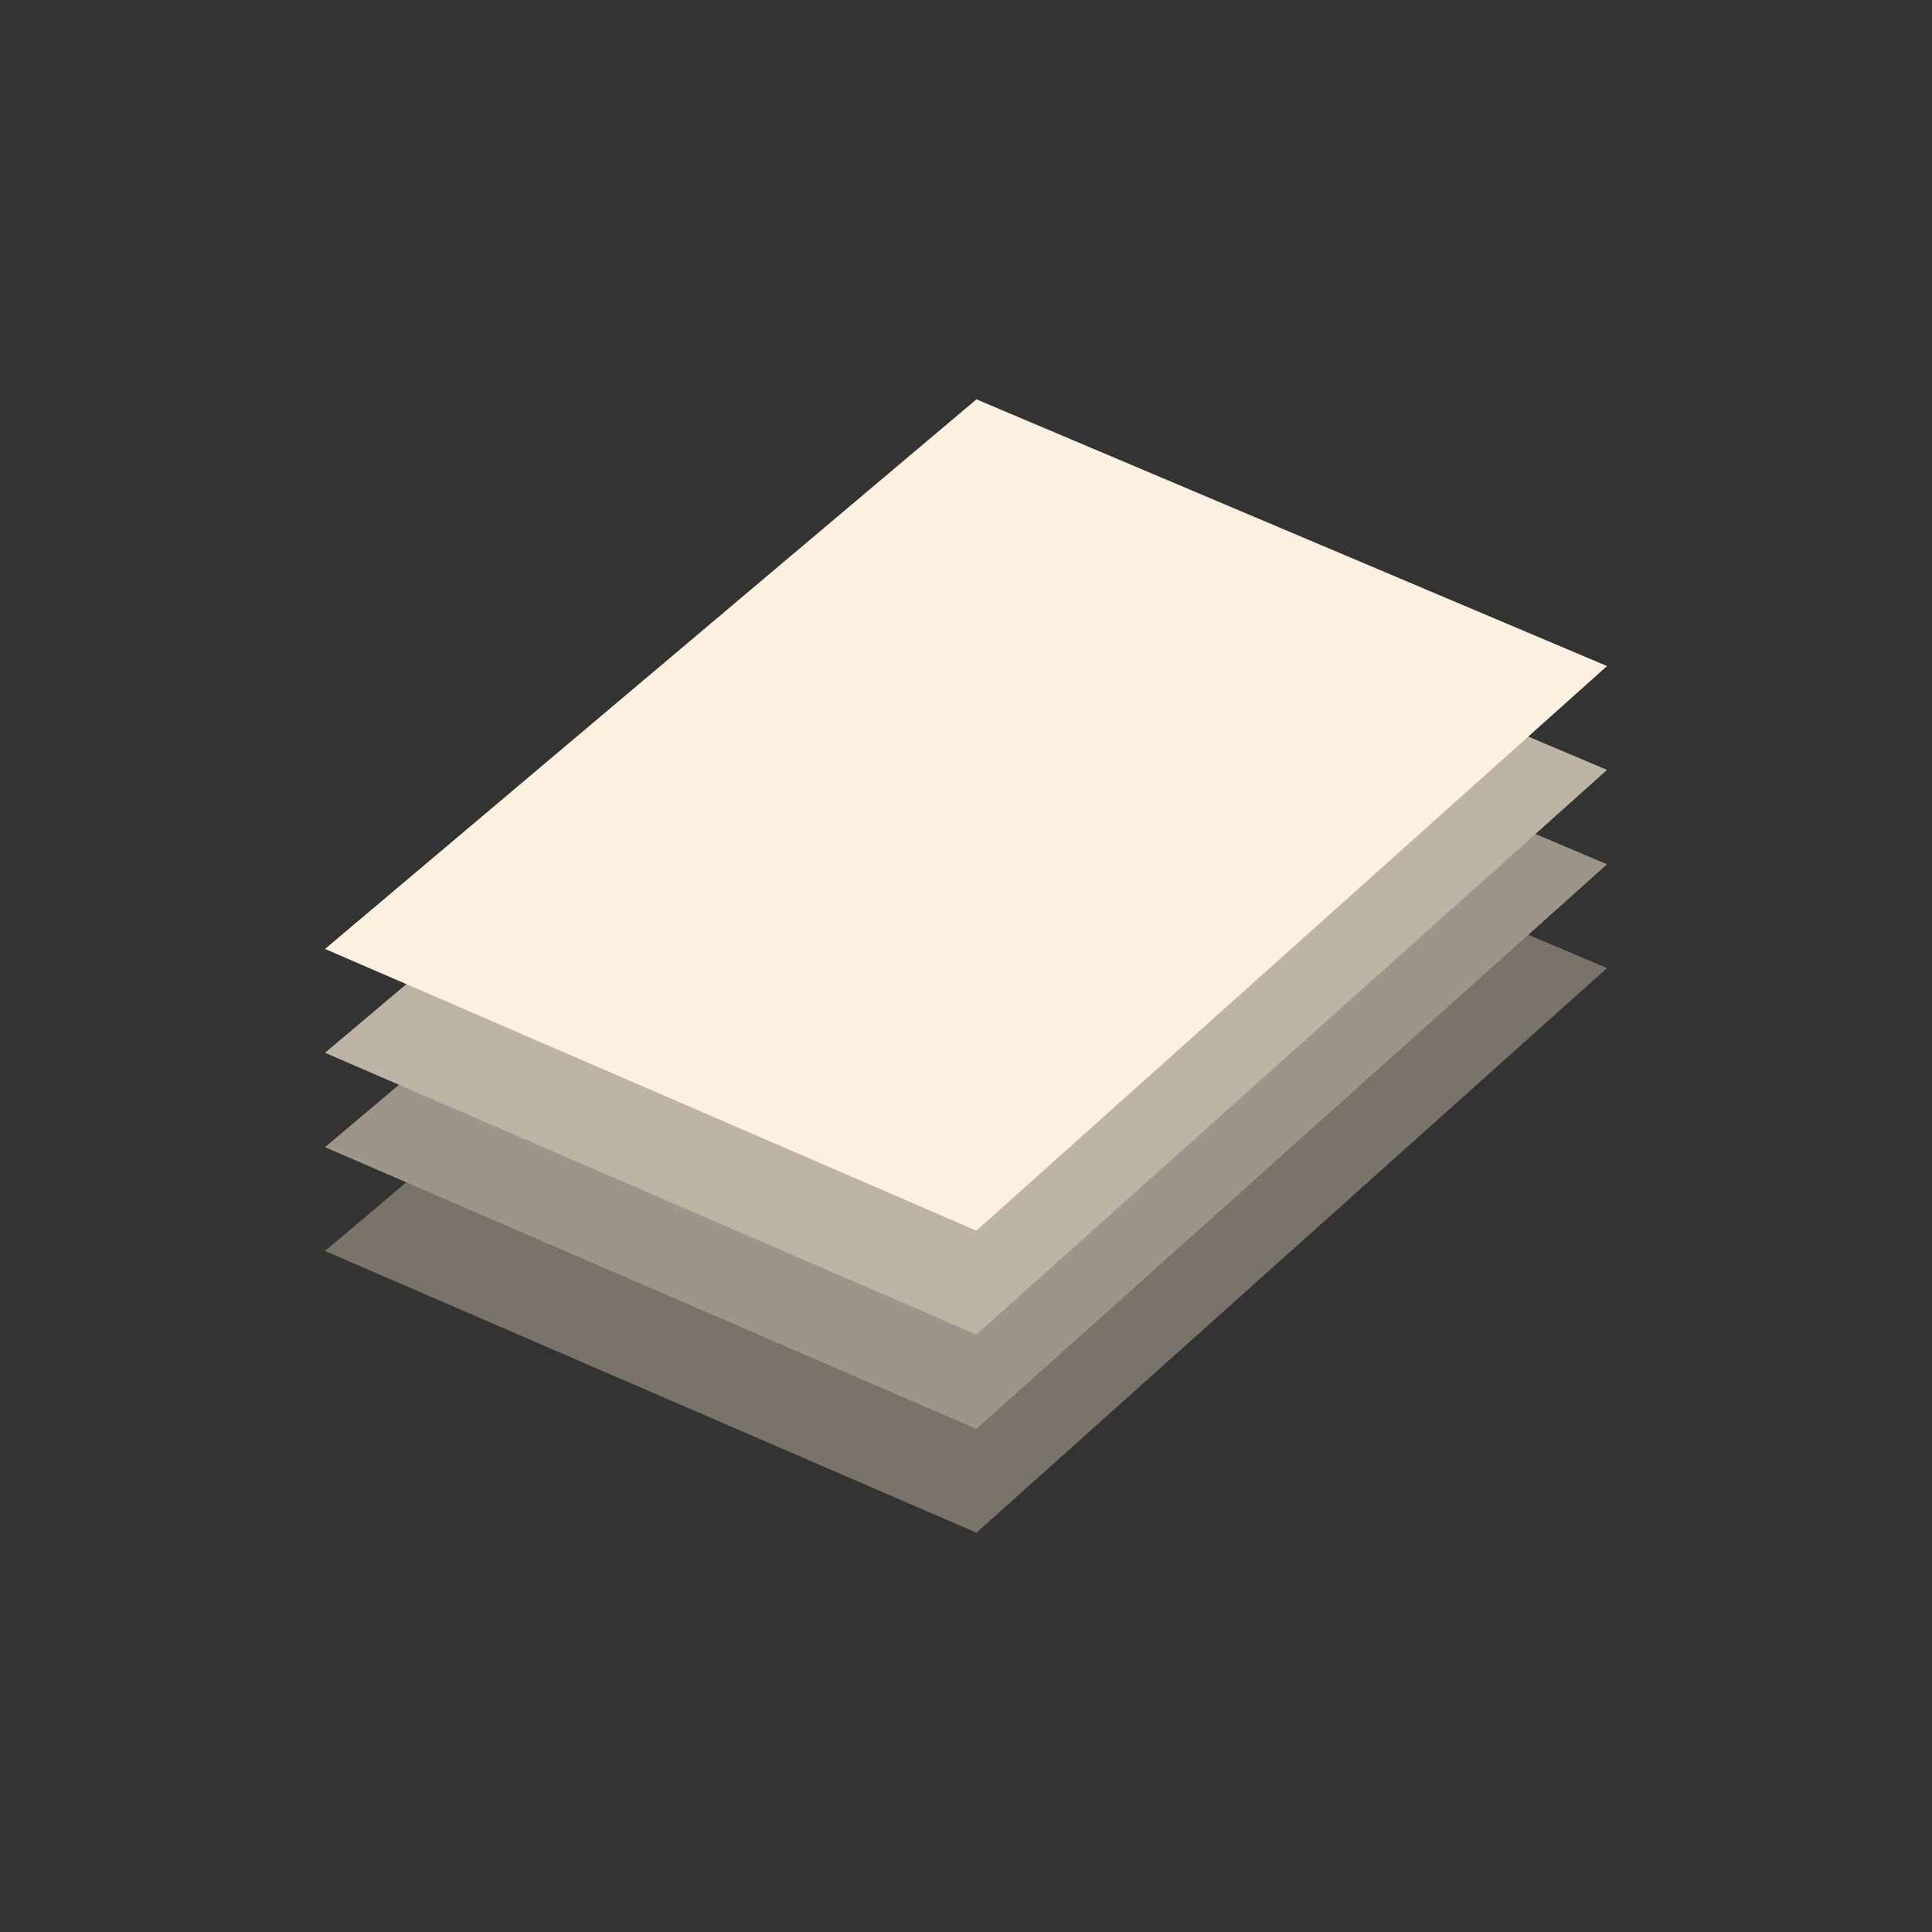 <svg xmlns="http://www.w3.org/2000/svg" xmlns:xlink="http://www.w3.org/1999/xlink" width="40" height="40" viewBox="0 0 40 40">
  <rect x="0" y="0" width="40" height="40" fill="#333333" stroke="none"/>
  <defs>
    <clipPath id="clip-Paper">
      <rect width="40" height="40"/>
    </clipPath>
  </defs>
  <g id="Paper" clip-path="url(#clip-Paper)">
    <g id="ResourcePaper" transform="translate(6.729 8.267)">
      <path id="Path_585" data-name="Path 585" d="M5830-5835.832l13.487,5.833,13.056-11.69-13.056-5.522Z" transform="translate(-5830 5853.465)" fill="#7a7369"/>
      <path id="Path_587" data-name="Path 587" d="M5830-5835.832l13.487,5.833,13.056-11.69-13.056-5.522Z" transform="translate(-5830 5851.316)" fill="#9d9587"/>
      <path id="Path_588" data-name="Path 588" d="M5830-5835.832l13.487,5.833,13.056-11.69-13.056-5.522Z" transform="translate(-5830 5849.362)" fill="#beb4a5"/>
      <path id="Path_586" data-name="Path 586" d="M5830-5835.832l13.487,5.833,13.056-11.69-13.056-5.522Z" transform="translate(-5830 5847.212)" fill="#fcf1e0"/>
    </g>
  </g>
</svg>
